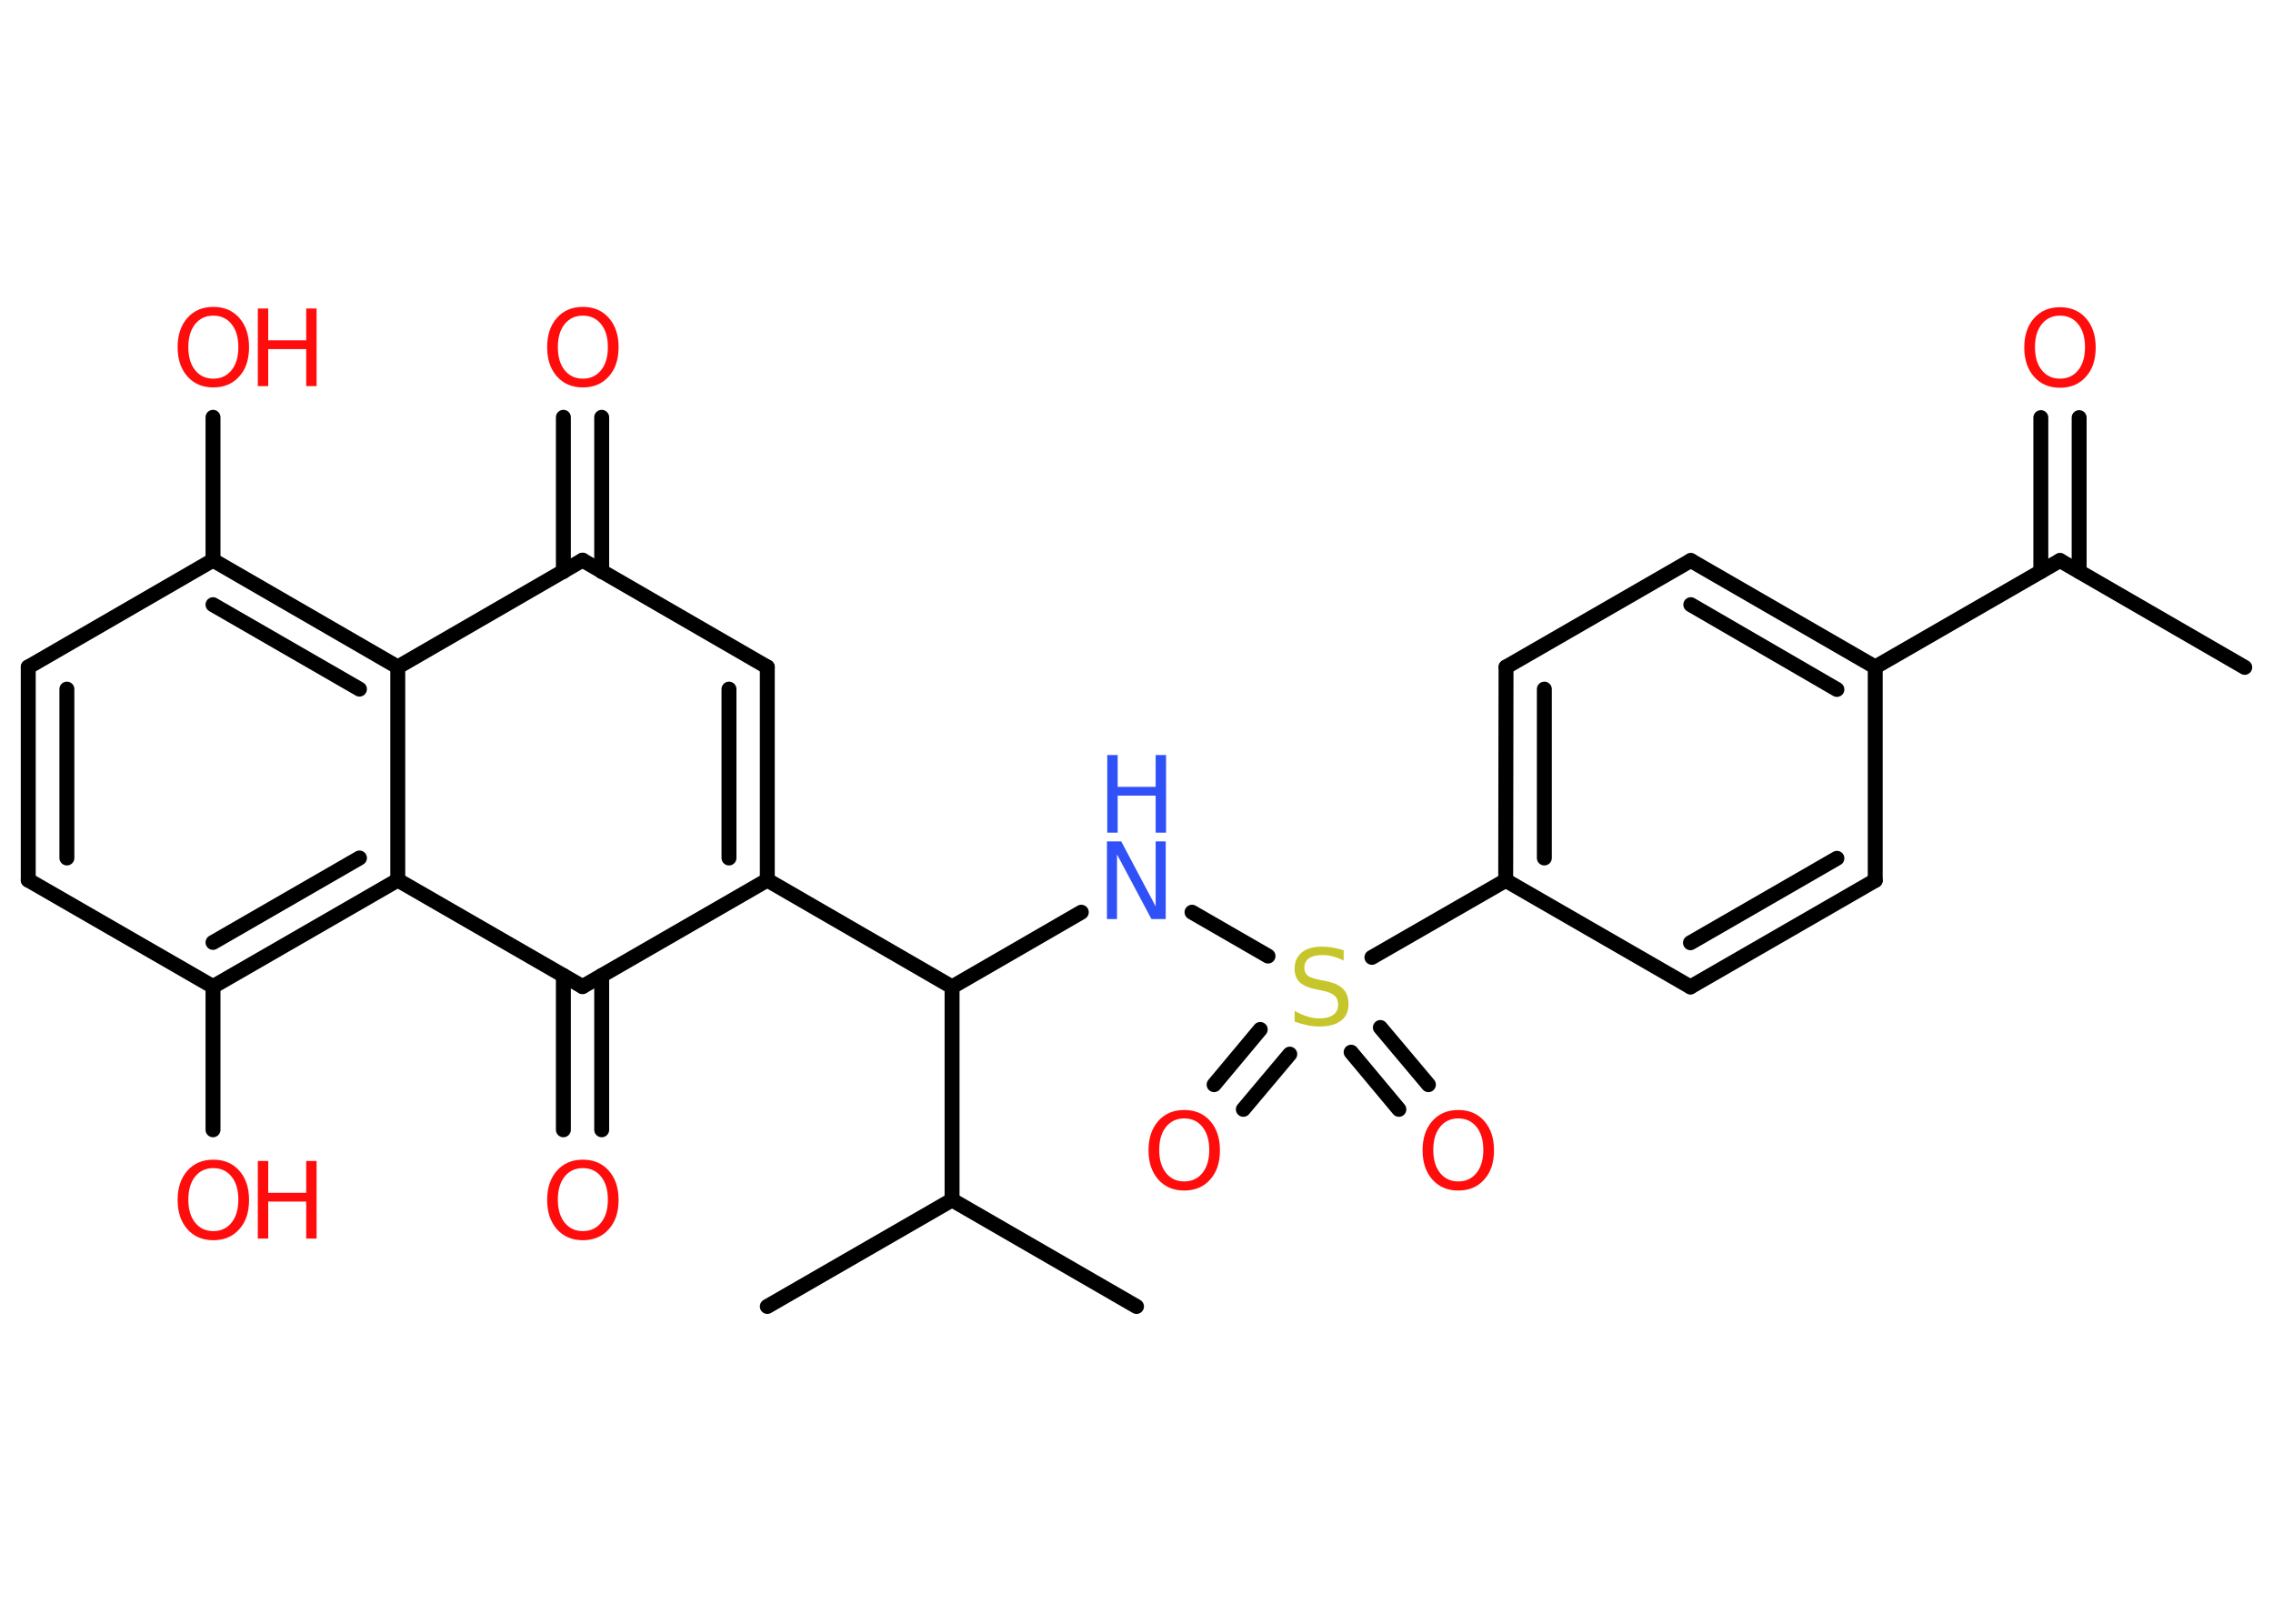<?xml version='1.0' encoding='UTF-8'?>
<!DOCTYPE svg PUBLIC "-//W3C//DTD SVG 1.1//EN" "http://www.w3.org/Graphics/SVG/1.1/DTD/svg11.dtd">
<svg version='1.2' xmlns='http://www.w3.org/2000/svg' xmlns:xlink='http://www.w3.org/1999/xlink' width='70.0mm' height='50.0mm' viewBox='0 0 70.0 50.0'>
  <desc>Generated by the Chemistry Development Kit (http://github.com/cdk)</desc>
  <g stroke-linecap='round' stroke-linejoin='round' stroke='#000000' stroke-width='.46' fill='#FF0D0D'>
    <rect x='.0' y='.0' width='70.0' height='50.0' fill='#FFFFFF' stroke='none'/>
    <g id='mol1' class='mol'>
      <line id='mol1bnd1' class='bond' x1='69.13' y1='20.55' x2='63.44' y2='17.26'/>
      <g id='mol1bnd2' class='bond'>
        <line x1='62.85' y1='17.6' x2='62.85' y2='12.86'/>
        <line x1='64.03' y1='17.6' x2='64.03' y2='12.86'/>
      </g>
      <line id='mol1bnd3' class='bond' x1='63.44' y1='17.26' x2='57.75' y2='20.54'/>
      <g id='mol1bnd4' class='bond'>
        <line x1='57.75' y1='20.54' x2='52.07' y2='17.26'/>
        <line x1='56.57' y1='21.23' x2='52.07' y2='18.62'/>
      </g>
      <line id='mol1bnd5' class='bond' x1='52.07' y1='17.26' x2='46.38' y2='20.54'/>
      <g id='mol1bnd6' class='bond'>
        <line x1='46.38' y1='20.54' x2='46.37' y2='27.11'/>
        <line x1='47.56' y1='21.22' x2='47.56' y2='26.42'/>
      </g>
      <line id='mol1bnd7' class='bond' x1='46.37' y1='27.11' x2='42.25' y2='29.48'/>
      <g id='mol1bnd8' class='bond'>
        <line x1='39.72' y1='32.46' x2='38.29' y2='34.16'/>
        <line x1='38.81' y1='31.7' x2='37.39' y2='33.4'/>
      </g>
      <g id='mol1bnd9' class='bond'>
        <line x1='42.51' y1='31.64' x2='43.99' y2='33.4'/>
        <line x1='41.61' y1='32.4' x2='43.08' y2='34.16'/>
      </g>
      <line id='mol1bnd10' class='bond' x1='39.05' y1='29.44' x2='36.71' y2='28.09'/>
      <line id='mol1bnd11' class='bond' x1='33.3' y1='28.09' x2='29.32' y2='30.39'/>
      <line id='mol1bnd12' class='bond' x1='29.32' y1='30.39' x2='23.63' y2='27.1'/>
      <g id='mol1bnd13' class='bond'>
        <line x1='23.63' y1='27.1' x2='23.63' y2='20.54'/>
        <line x1='22.45' y1='26.42' x2='22.45' y2='21.22'/>
      </g>
      <line id='mol1bnd14' class='bond' x1='23.63' y1='20.54' x2='17.94' y2='17.25'/>
      <g id='mol1bnd15' class='bond'>
        <line x1='17.35' y1='17.6' x2='17.35' y2='12.85'/>
        <line x1='18.53' y1='17.6' x2='18.53' y2='12.85'/>
      </g>
      <line id='mol1bnd16' class='bond' x1='17.94' y1='17.25' x2='12.25' y2='20.54'/>
      <g id='mol1bnd17' class='bond'>
        <line x1='12.25' y1='20.54' x2='6.56' y2='17.25'/>
        <line x1='11.07' y1='21.22' x2='6.56' y2='18.62'/>
      </g>
      <line id='mol1bnd18' class='bond' x1='6.56' y1='17.25' x2='6.56' y2='12.85'/>
      <line id='mol1bnd19' class='bond' x1='6.56' y1='17.25' x2='.87' y2='20.54'/>
      <g id='mol1bnd20' class='bond'>
        <line x1='.87' y1='20.54' x2='.87' y2='27.1'/>
        <line x1='2.06' y1='21.22' x2='2.06' y2='26.42'/>
      </g>
      <line id='mol1bnd21' class='bond' x1='.87' y1='27.1' x2='6.56' y2='30.38'/>
      <line id='mol1bnd22' class='bond' x1='6.56' y1='30.38' x2='6.56' y2='34.79'/>
      <g id='mol1bnd23' class='bond'>
        <line x1='6.56' y1='30.38' x2='12.25' y2='27.1'/>
        <line x1='6.56' y1='29.02' x2='11.07' y2='26.42'/>
      </g>
      <line id='mol1bnd24' class='bond' x1='12.25' y1='20.54' x2='12.25' y2='27.1'/>
      <line id='mol1bnd25' class='bond' x1='12.25' y1='27.1' x2='17.94' y2='30.38'/>
      <line id='mol1bnd26' class='bond' x1='23.63' y1='27.1' x2='17.94' y2='30.38'/>
      <g id='mol1bnd27' class='bond'>
        <line x1='18.53' y1='30.04' x2='18.53' y2='34.79'/>
        <line x1='17.35' y1='30.04' x2='17.35' y2='34.79'/>
      </g>
      <line id='mol1bnd28' class='bond' x1='29.32' y1='30.39' x2='29.32' y2='36.95'/>
      <line id='mol1bnd29' class='bond' x1='29.32' y1='36.95' x2='23.63' y2='40.23'/>
      <line id='mol1bnd30' class='bond' x1='29.32' y1='36.95' x2='35.0' y2='40.23'/>
      <line id='mol1bnd31' class='bond' x1='46.37' y1='27.11' x2='52.06' y2='30.39'/>
      <g id='mol1bnd32' class='bond'>
        <line x1='52.06' y1='30.39' x2='57.75' y2='27.11'/>
        <line x1='52.06' y1='29.03' x2='56.57' y2='26.43'/>
      </g>
      <line id='mol1bnd33' class='bond' x1='57.75' y1='20.54' x2='57.75' y2='27.11'/>
      <path id='mol1atm3' class='atom' d='M63.44 9.72q-.35 .0 -.56 .26q-.21 .26 -.21 .71q.0 .45 .21 .71q.21 .26 .56 .26q.35 .0 .56 -.26q.21 -.26 .21 -.71q.0 -.45 -.21 -.71q-.21 -.26 -.56 -.26zM63.44 9.46q.5 .0 .8 .34q.3 .34 .3 .9q.0 .57 -.3 .9q-.3 .34 -.8 .34q-.5 .0 -.8 -.34q-.3 -.34 -.3 -.9q.0 -.56 .3 -.9q.3 -.34 .8 -.34z' stroke='none'/>
      <path id='mol1atm8' class='atom' d='M41.38 29.27v.31q-.18 -.09 -.34 -.13q-.16 -.04 -.32 -.04q-.26 .0 -.41 .1q-.14 .1 -.14 .29q.0 .16 .1 .24q.1 .08 .36 .13l.2 .04q.36 .07 .53 .24q.17 .17 .17 .46q.0 .35 -.23 .52q-.23 .18 -.68 .18q-.17 .0 -.36 -.04q-.19 -.04 -.39 -.11v-.33q.2 .11 .39 .17q.19 .06 .37 .06q.28 .0 .43 -.11q.15 -.11 .15 -.31q.0 -.18 -.11 -.28q-.11 -.1 -.35 -.15l-.2 -.04q-.36 -.07 -.52 -.22q-.16 -.15 -.16 -.42q.0 -.32 .22 -.5q.22 -.18 .62 -.18q.17 .0 .34 .03q.17 .03 .36 .09z' stroke='none' fill='#C6C62C'/>
      <path id='mol1atm9' class='atom' d='M36.47 34.44q-.35 .0 -.56 .26q-.21 .26 -.21 .71q.0 .45 .21 .71q.21 .26 .56 .26q.35 .0 .56 -.26q.21 -.26 .21 -.71q.0 -.45 -.21 -.71q-.21 -.26 -.56 -.26zM36.47 34.18q.5 .0 .8 .34q.3 .34 .3 .9q.0 .57 -.3 .9q-.3 .34 -.8 .34q-.5 .0 -.8 -.34q-.3 -.34 -.3 -.9q.0 -.56 .3 -.9q.3 -.34 .8 -.34z' stroke='none'/>
      <path id='mol1atm10' class='atom' d='M44.91 34.44q-.35 .0 -.56 .26q-.21 .26 -.21 .71q.0 .45 .21 .71q.21 .26 .56 .26q.35 .0 .56 -.26q.21 -.26 .21 -.71q.0 -.45 -.21 -.71q-.21 -.26 -.56 -.26zM44.91 34.18q.5 .0 .8 .34q.3 .34 .3 .9q.0 .57 -.3 .9q-.3 .34 -.8 .34q-.5 .0 -.8 -.34q-.3 -.34 -.3 -.9q.0 -.56 .3 -.9q.3 -.34 .8 -.34z' stroke='none'/>
      <g id='mol1atm11' class='atom'>
        <path d='M34.1 25.91h.43l1.06 2.0v-2.0h.31v2.39h-.44l-1.06 -1.99v1.99h-.31v-2.39z' stroke='none' fill='#3050F8'/>
        <path d='M34.1 23.25h.32v.98h1.17v-.98h.32v2.39h-.32v-1.14h-1.17v1.14h-.32v-2.39z' stroke='none' fill='#3050F8'/>
      </g>
      <path id='mol1atm16' class='atom' d='M17.95 9.72q-.35 .0 -.56 .26q-.21 .26 -.21 .71q.0 .45 .21 .71q.21 .26 .56 .26q.35 .0 .56 -.26q.21 -.26 .21 -.71q.0 -.45 -.21 -.71q-.21 -.26 -.56 -.26zM17.95 9.45q.5 .0 .8 .34q.3 .34 .3 .9q.0 .57 -.3 .9q-.3 .34 -.8 .34q-.5 .0 -.8 -.34q-.3 -.34 -.3 -.9q.0 -.56 .3 -.9q.3 -.34 .8 -.34z' stroke='none'/>
      <g id='mol1atm19' class='atom'>
        <path d='M6.57 9.72q-.35 .0 -.56 .26q-.21 .26 -.21 .71q.0 .45 .21 .71q.21 .26 .56 .26q.35 .0 .56 -.26q.21 -.26 .21 -.71q.0 -.45 -.21 -.71q-.21 -.26 -.56 -.26zM6.57 9.45q.5 .0 .8 .34q.3 .34 .3 .9q.0 .57 -.3 .9q-.3 .34 -.8 .34q-.5 .0 -.8 -.34q-.3 -.34 -.3 -.9q.0 -.56 .3 -.9q.3 -.34 .8 -.34z' stroke='none'/>
        <path d='M7.94 9.5h.32v.98h1.17v-.98h.32v2.39h-.32v-1.14h-1.17v1.14h-.32v-2.39z' stroke='none'/>
      </g>
      <g id='mol1atm23' class='atom'>
        <path d='M6.57 35.97q-.35 .0 -.56 .26q-.21 .26 -.21 .71q.0 .45 .21 .71q.21 .26 .56 .26q.35 .0 .56 -.26q.21 -.26 .21 -.71q.0 -.45 -.21 -.71q-.21 -.26 -.56 -.26zM6.57 35.71q.5 .0 .8 .34q.3 .34 .3 .9q.0 .57 -.3 .9q-.3 .34 -.8 .34q-.5 .0 -.8 -.34q-.3 -.34 -.3 -.9q.0 -.56 .3 -.9q.3 -.34 .8 -.34z' stroke='none'/>
        <path d='M7.94 35.75h.32v.98h1.17v-.98h.32v2.39h-.32v-1.14h-1.17v1.14h-.32v-2.39z' stroke='none'/>
      </g>
      <path id='mol1atm26' class='atom' d='M17.95 35.97q-.35 .0 -.56 .26q-.21 .26 -.21 .71q.0 .45 .21 .71q.21 .26 .56 .26q.35 .0 .56 -.26q.21 -.26 .21 -.71q.0 -.45 -.21 -.71q-.21 -.26 -.56 -.26zM17.95 35.71q.5 .0 .8 .34q.3 .34 .3 .9q.0 .57 -.3 .9q-.3 .34 -.8 .34q-.5 .0 -.8 -.34q-.3 -.34 -.3 -.9q.0 -.56 .3 -.9q.3 -.34 .8 -.34z' stroke='none'/>
    </g>
  </g>
</svg>
